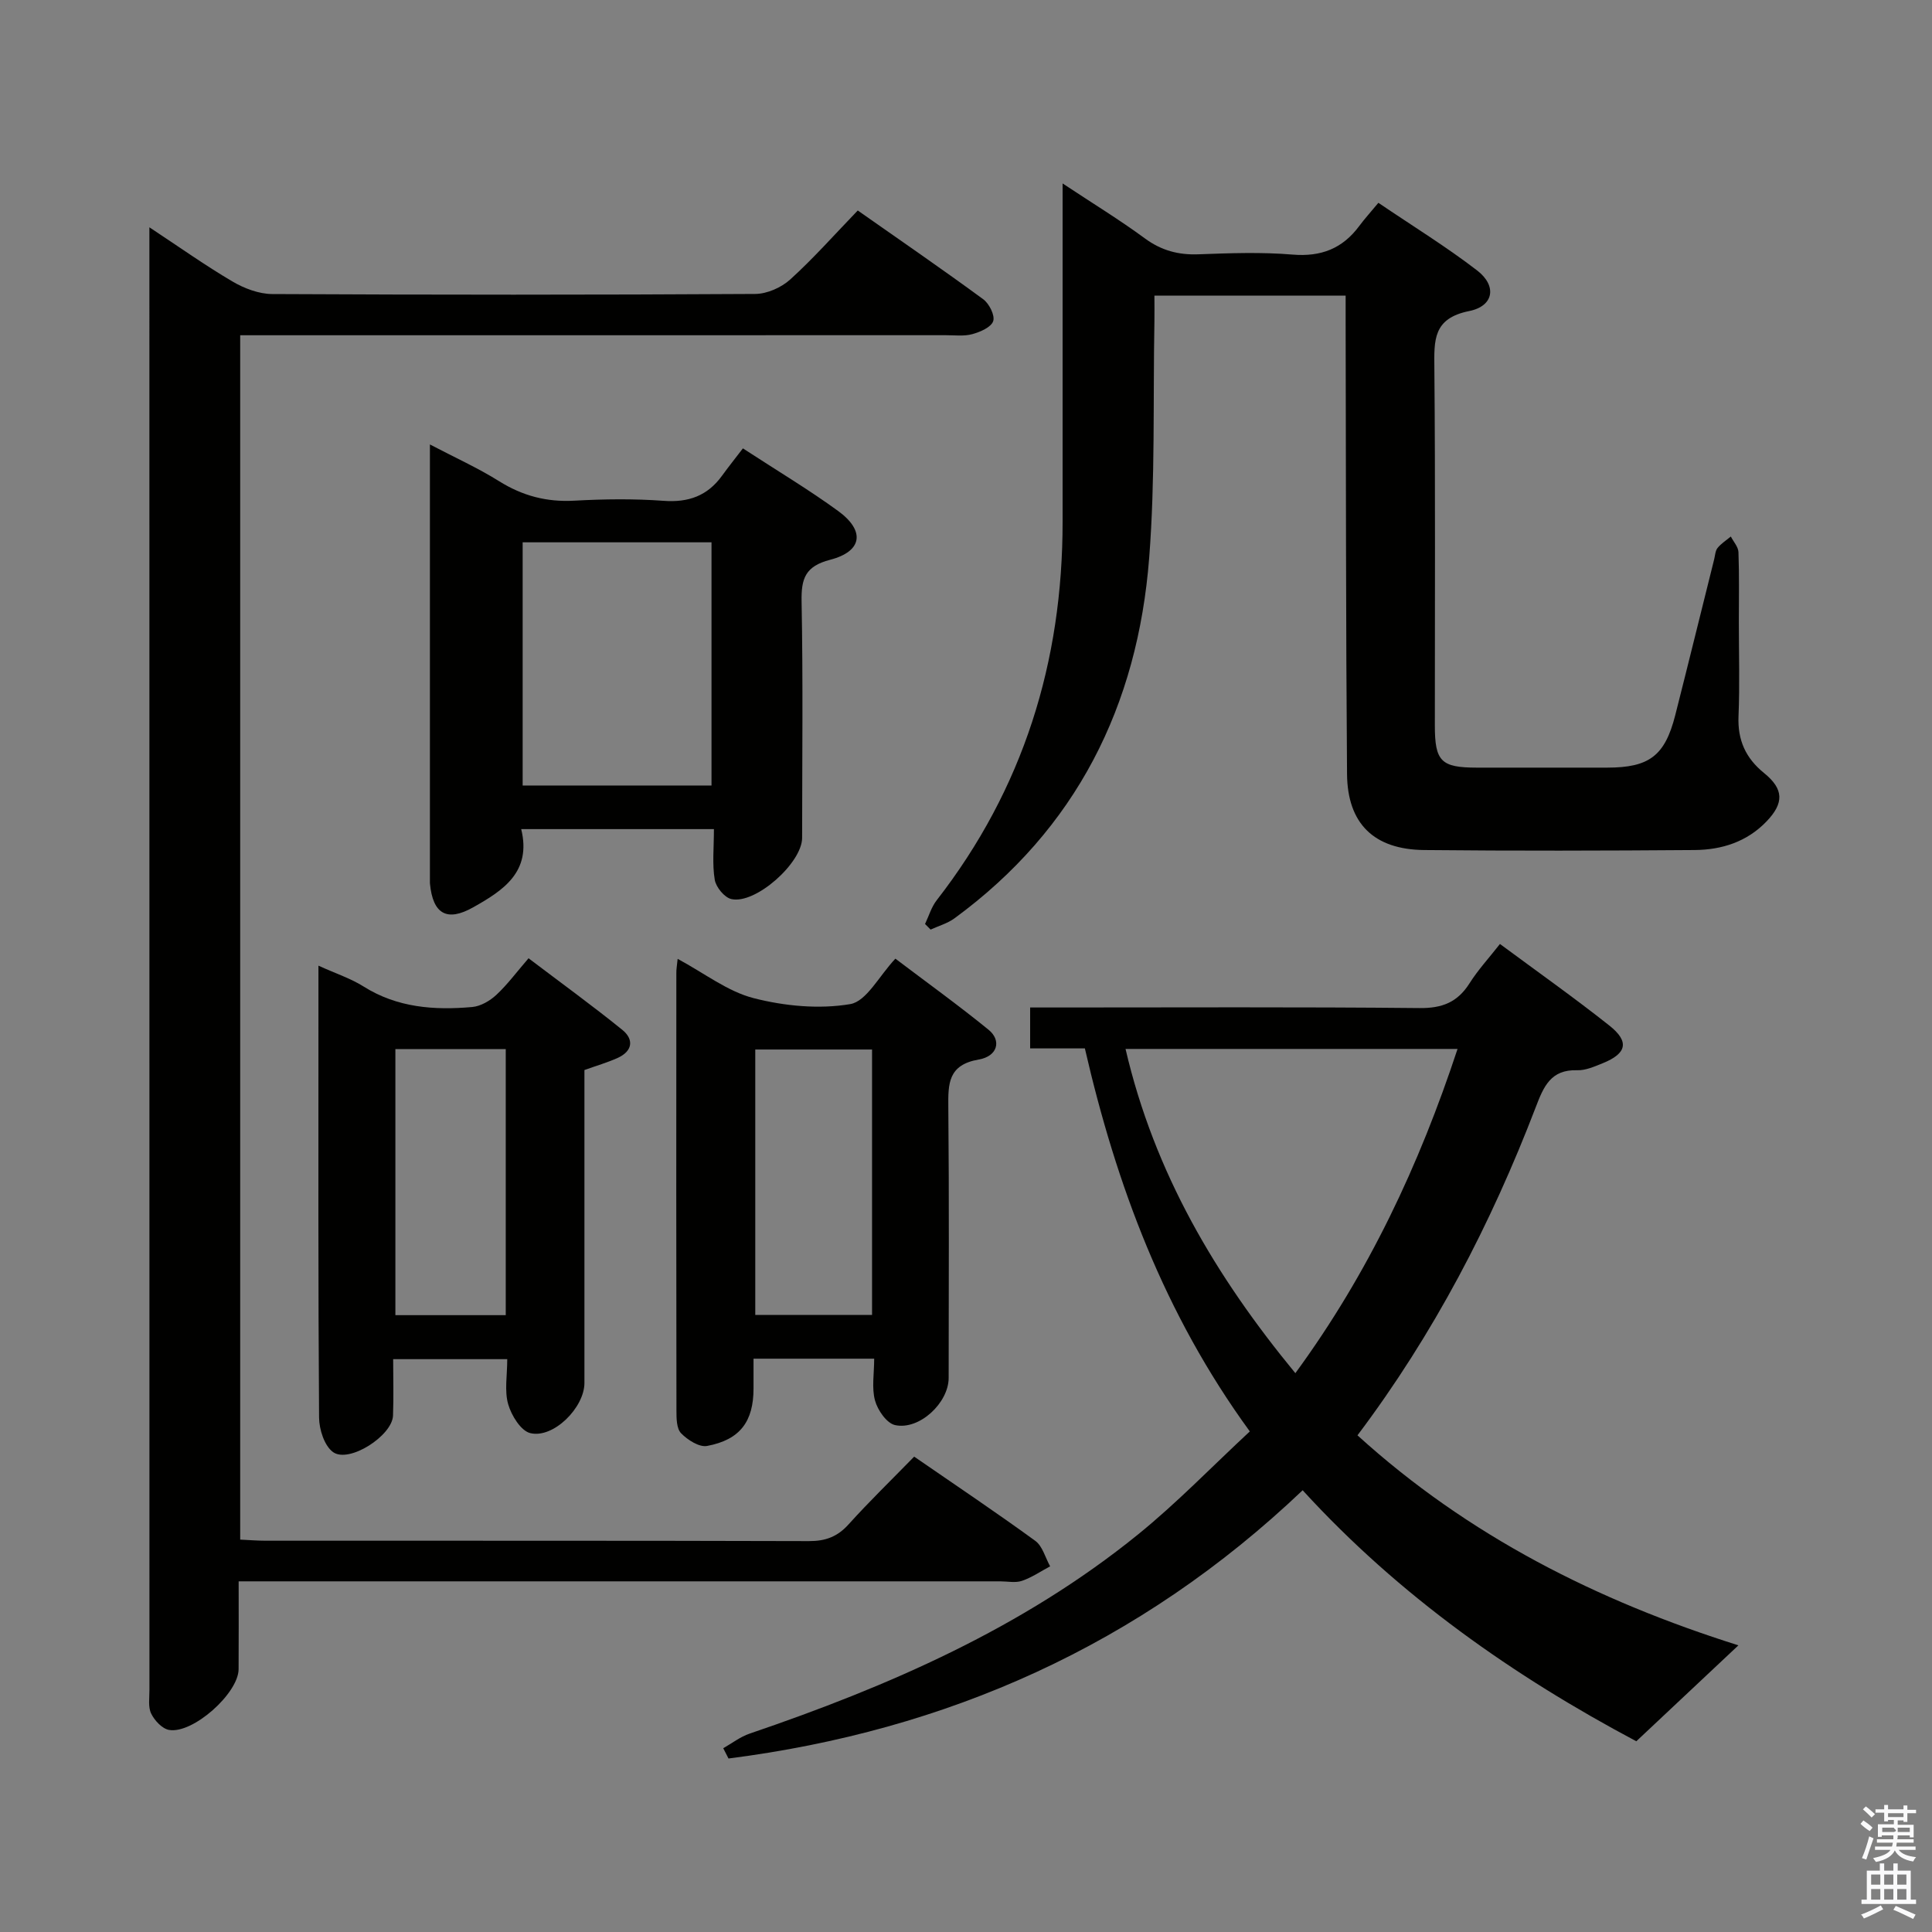 <svg enable-background="new 0 0 400 400" viewBox="0 0 400 400" xmlns="http://www.w3.org/2000/svg"><rect x="0" y="0" width="400" height="400" fill="#808080" stroke="none"/><path d="m385.2 377.6.6-.7c.6.4 1.3.9 1.9 1.5l-.6.7c-.8-.5-1.4-1-1.9-1.5zm.3 7.1c.6-1.4 1.1-2.9 1.5-4.5.3.1.6.3.9.4-.5 1.4-1 2.9-1.5 4.4zm.2-10.1.6-.6c.7.5 1.3 1.1 1.9 1.6l-.7.7c-.6-.6-1.2-1.2-1.8-1.7zm8.4-.8h.8v.9h1.8v.7h-1.8v1.8h-.8v-.3h-1.2v.9h3.3v2.6h-.8v-.4h-2.5c0 .3 0 .6-.1.8h3.4v.7h-3.5c0 .3-.1.6-.1.8h4v.7h-3.5c.7.9 1.9 1.3 3.6 1.5-.2.2-.4.5-.6.9-1.9-.3-3.2-1.1-3.8-2.3-.5 1.1-1.8 2-3.9 2.4-.2-.3-.4-.5-.6-.8 1.9-.4 3.1-.9 3.6-1.7h-3.2v-.7h3.5c.1-.2.1-.5.2-.8h-3.3v-.7h3.4c0-.2 0-.5 0-.8h-2.4v.3h-.8v-2.6h3.3v-.9h-1.2v.3h-.8v-1.8h-1.8v-.7h1.8v-.9h.8v.9h3.2zm-4.4 5.5h2.4c1-.3 0-.6 0-.9h-2.4zm1.2-3.1h3.2v-.8h-3.2zm4.4 2.2h-2.4v.9h2.5v-.9z" fill="#fafafb"/><path d="m389.2 385.8h.9v1.5h1.9v-1.5h.9v1.5h2.7v6h1.1v.9h-11.3v-.9h1.1v-6h2.7zm.2 8.7.5.8c-1.2.6-2.5 1.3-4 1.9-.2-.3-.3-.6-.6-.8 1.6-.6 3-1.3 4.1-1.9zm-2-4.3h1.9v-2.1h-1.9zm0 3.1h1.9v-2.2h-1.9zm2.7-3.1h1.9v-2.1h-1.9zm0 3.1h1.9v-2.2h-1.9zm2.4 1.3c1.4.6 2.7 1.2 4.1 1.8l-.5.9c-1.5-.7-2.8-1.4-4.1-1.9zm2.2-6.5h-1.9v2.1h1.9zm-1.9 5.2h1.9v-2.2h-1.9z" fill="#fafafb"/><g fill="#010100"><path d="m189.27 301.58c8.73 6.02 17.02 11.57 25.08 17.44 1.5 1.1 2.07 3.48 3.07 5.27-1.94 1.03-3.79 2.31-5.84 3.01-1.34.46-2.97.1-4.47.1-50.32 0-100.64 0-150.96 0-1.97 0-3.94 0-6.74 0 0 6.34.03 12.26-.01 18.19-.03 4.99-9.48 13.45-14.41 12.57-1.42-.25-3-1.95-3.69-3.38-.67-1.37-.35-3.26-.36-4.92-.01-98.97-.01-197.95-.01-296.92 0-1.63 0-3.26 0-5.88 6.21 4.1 11.57 7.91 17.22 11.23 2.43 1.43 5.45 2.57 8.21 2.59 33.32.17 66.65.18 99.97-.02 2.47-.01 5.43-1.32 7.28-3 4.8-4.35 9.11-9.23 13.98-14.28 8.95 6.28 17.55 12.19 25.97 18.37 1.24.91 2.47 3.35 2.07 4.54-.43 1.27-2.69 2.24-4.32 2.69-1.71.47-3.64.22-5.47.22-46.65.01-93.31.01-139.96.01-1.95 0-3.91 0-6.15 0v249.35c1.78.08 3.53.23 5.28.23 37.49.01 74.98-.03 112.47.08 3.46.01 5.93-.92 8.24-3.5 4.23-4.69 8.78-9.1 13.55-13.99z"/><path d="m149.74 361.95c1.82-1.03 3.53-2.37 5.48-3.03 28.8-9.81 56.49-21.86 80.35-41.19 8.09-6.55 15.36-14.1 23.19-21.37-17.73-24.34-27.62-50.95-34.15-79.3-3.77 0-7.38 0-11.33 0 0-2.77 0-5.18 0-8.47h5.64c25 0 50-.13 74.99.12 4.69.05 7.86-1.21 10.34-5.13 1.76-2.78 4.02-5.23 6.3-8.14 7.76 5.75 15.37 11.12 22.65 16.89 4.21 3.34 3.61 5.79-1.4 7.81-1.69.68-3.52 1.5-5.26 1.44-5.46-.17-6.94 3.35-8.58 7.65-9.26 24.15-21.1 46.95-36.91 67.94 22.98 20.87 49.75 34.3 78.87 43.48-7.14 6.71-13.97 13.13-21.14 19.86-25.39-13.49-49.1-30.1-69.08-51.97-33.75 32.11-73.63 49.76-118.87 55.54-.37-.71-.73-1.42-1.09-2.13zm83.29-144.78c5.98 25.71 18.68 47.11 35.16 67.13 15.19-20.75 25.65-43.11 33.58-67.13-23.05 0-45.62 0-68.74 0z"/><path d="m220 37.98c6.29 4.17 11.82 7.54 17.01 11.36 3.42 2.52 6.95 3.47 11.13 3.31 6.49-.24 13.03-.48 19.48.06 5.9.49 10.33-1.25 13.79-5.91 1.09-1.47 2.33-2.83 3.97-4.81 7.17 4.86 14.07 9.1 20.45 14.01 4.13 3.18 3.47 7.37-1.65 8.4-7.52 1.51-7.26 6.04-7.21 11.82.22 24.66.09 49.33.1 73.99 0 7.43 1.29 8.71 8.67 8.72 9 .01 18 0 27 0 8.72 0 11.96-2.45 14.1-10.85 2.73-10.75 5.37-21.52 8.06-32.28.2-.8.23-1.76.7-2.35.75-.92 1.81-1.59 2.75-2.37.55 1.08 1.54 2.14 1.58 3.24.18 4.83.08 9.66.08 14.5 0 6.5.2 13.01-.07 19.49-.2 4.93 1.48 8.65 5.28 11.73 4.12 3.34 4.17 6.22.52 10.03-4.06 4.23-9.28 5.88-14.89 5.92-18.66.14-37.33.19-55.99 0-10.37-.1-15.88-5.44-15.97-15.72-.25-30.99-.21-61.99-.29-92.98 0-1.96 0-3.92 0-6.09-13.37 0-26.14 0-39.59 0 0 1.83.03 3.59 0 5.35-.3 16.31.18 32.67-1.08 48.9-2.37 30.66-15.07 56.19-40.33 74.69-1.44 1.05-3.27 1.56-4.93 2.32-.38-.39-.76-.78-1.15-1.16.79-1.65 1.31-3.5 2.41-4.91 17.94-23.07 26.09-49.37 26.07-78.41-.01-22.96 0-45.94 0-70z"/><path d="m147.81 171.66c-13.72 0-26.47 0-39.9 0 2.18 8.88-3.75 12.71-9.94 16.19-5.44 3.07-8.35 1.38-8.95-4.89-.02-.17-.01-.33-.01-.5 0-29.79 0-59.58 0-90.44 5.18 2.72 9.94 4.86 14.33 7.61 4.85 3.03 9.85 4.35 15.57 4.03 6.14-.34 12.34-.42 18.47.03 5.14.38 9.07-1.02 12.08-5.16 1.37-1.89 2.83-3.71 4.35-5.7 7.27 4.74 13.69 8.57 19.71 12.96 5.64 4.11 5.05 8.36-1.63 10.1-5.16 1.34-6.02 3.86-5.93 8.64.31 16.31.12 32.63.11 48.94 0 5.19-9.67 13.82-14.66 12.67-1.43-.33-3.18-2.47-3.43-4-.54-3.21-.17-6.57-.17-10.48zm-39.6-9.03h39.1c0-16.95 0-33.53 0-50.35-13.15 0-26.02 0-39.1 0z"/><path d="m140.3 198.52c5.55 2.98 10.35 6.76 15.75 8.14 6.41 1.64 13.53 2.32 19.98 1.23 3.37-.57 5.96-5.81 9.35-9.41 6.47 4.9 13.03 9.62 19.29 14.72 2.72 2.21 1.9 5.48-2.02 6.16-6.37 1.1-6.36 4.99-6.31 9.93.18 18.66.08 37.33.07 55.99 0 5.15-6.06 10.87-11.1 9.77-1.73-.38-3.61-3.1-4.15-5.1-.71-2.6-.17-5.55-.17-8.65-8.36 0-16.29 0-24.98 0v6.16c0 6.84-2.78 10.63-9.62 11.91-1.62.3-4.04-1.25-5.38-2.63-.95-.98-.96-3.12-.96-4.74-.05-30.16-.04-60.33-.02-90.49-.02-.77.12-1.54.27-2.99zm40.25 73.73c0-18.56 0-36.78 0-54.96-8.31 0-16.24 0-24.18 0v54.96z"/><path d="m65.93 199.93c3.63 1.65 6.68 2.64 9.3 4.29 7 4.42 14.68 4.97 22.55 4.27 1.74-.16 3.66-1.28 4.98-2.51 2.29-2.13 4.18-4.7 6.67-7.58 6.58 4.99 13.12 9.73 19.39 14.8 2.49 2.01 2.15 4.44-.96 5.84-2.1.95-4.34 1.59-6.86 2.5v37.82 26.97c0 5.09-6.43 11.56-11.22 10.38-1.95-.48-3.91-3.67-4.57-5.99-.79-2.77-.19-5.93-.19-9.32-7.73 0-15.3 0-23.62 0 0 3.82.12 7.76-.03 11.68-.16 4.18-9.09 9.92-12.4 7.57-1.8-1.28-2.89-4.69-2.91-7.16-.2-27.8-.13-55.61-.13-83.41 0-3.17 0-6.33 0-10.15zm15.93 17.27v55.09h22.85c0-18.5 0-36.7 0-55.09-7.57 0-14.84 0-22.85 0z"/></g></svg>